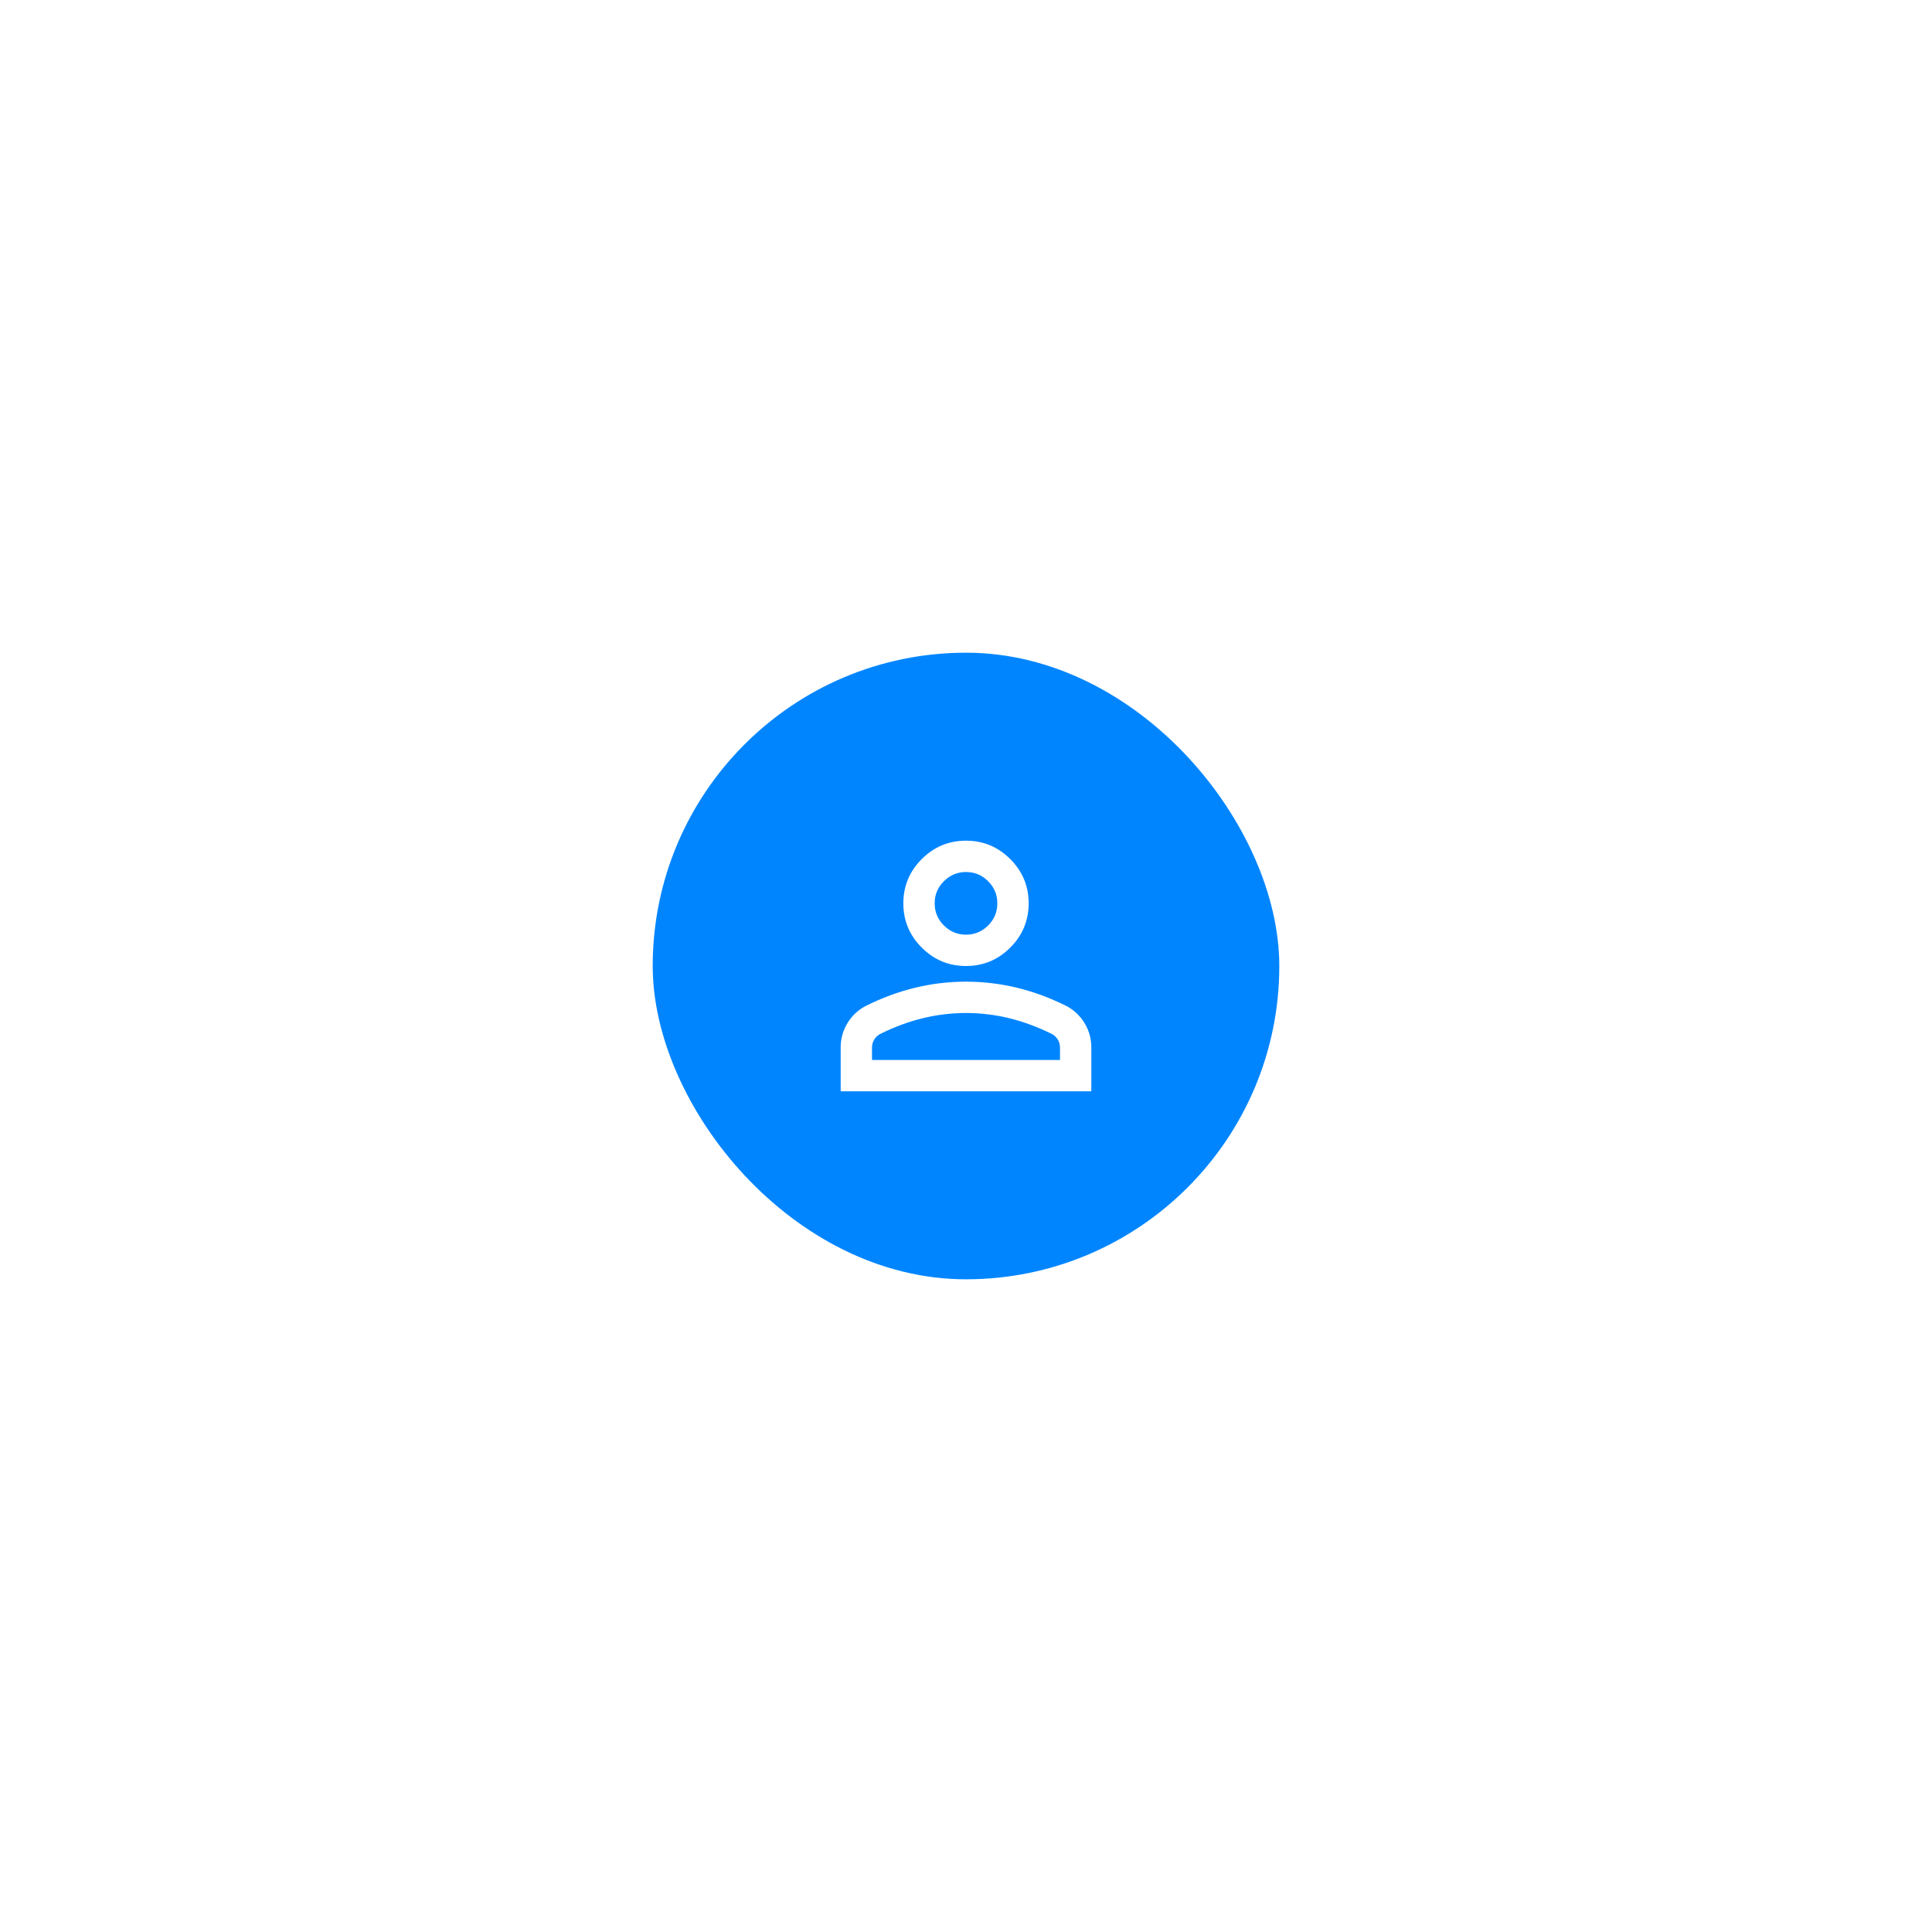 <svg width="148" height="148" viewBox="0 0 148 148" fill="none" xmlns="http://www.w3.org/2000/svg">
    <g filter="url(#filter0_d_1883_75573)">
        <rect x="50" y="26" width="48" height="48" rx="24" fill="#0085FF" />
        <mask id="mask0_1883_75573" style="mask-type:alpha" maskUnits="userSpaceOnUse" x="60" y="36" width="28"
            height="28">
            <rect x="60" y="36" width="28" height="28" fill="#D9D9D9" />
        </mask>
        <g mask="url(#mask0_1883_75573)">
            <path
                d="M74 50C72.68 50 71.55 49.53 70.61 48.59C69.67 47.65 69.2 46.52 69.2 45.2C69.2 43.88 69.67 42.75 70.61 41.81C71.55 40.87 72.68 40.4 74 40.4C75.32 40.4 76.45 40.87 77.39 41.81C78.33 42.75 78.8 43.88 78.8 45.2C78.8 46.52 78.33 47.65 77.39 48.59C76.45 49.53 75.32 50 74 50ZM64.4 59.6V56.24C64.4 55.56 64.576 54.935 64.926 54.364C65.276 53.795 65.74 53.36 66.32 53.06C67.56 52.44 68.82 51.975 70.1 51.664C71.38 51.355 72.68 51.2 74 51.2C75.32 51.2 76.62 51.355 77.9 51.664C79.18 51.975 80.44 52.44 81.68 53.06C82.26 53.36 82.725 53.795 83.075 54.364C83.425 54.935 83.6 55.56 83.6 56.24V59.6H64.4ZM66.8 57.2H81.2V56.24C81.2 56.02 81.146 55.82 81.036 55.64C80.926 55.46 80.78 55.32 80.6 55.22C79.52 54.68 78.43 54.275 77.33 54.004C76.23 53.735 75.12 53.6 74 53.6C72.88 53.6 71.77 53.735 70.67 54.004C69.57 54.275 68.48 54.68 67.4 55.22C67.22 55.32 67.076 55.46 66.966 55.64C66.856 55.82 66.8 56.02 66.8 56.24V57.2ZM74 47.6C74.66 47.6 75.226 47.365 75.696 46.894C76.166 46.425 76.4 45.86 76.4 45.2C76.4 44.54 76.166 43.975 75.696 43.506C75.226 43.035 74.66 42.8 74 42.8C73.34 42.8 72.776 43.035 72.306 43.506C71.836 43.975 71.6 44.54 71.6 45.2C71.6 45.86 71.836 46.425 72.306 46.894C72.776 47.365 73.34 47.6 74 47.6Z"
                fill="white" />
        </g>
    </g>
    <defs>
        <filter id="filter0_d_1883_75573" x="0" y="0" width="148" height="148" filterUnits="userSpaceOnUse"
            color-interpolation-filters="sRGB">
            <feFlood flood-opacity="0" result="BackgroundImageFix" />
            <feColorMatrix in="SourceAlpha" type="matrix" values="0 0 0 0 0 0 0 0 0 0 0 0 0 0 0 0 0 0 127 0"
                result="hardAlpha" />
            <feOffset dy="24" />
            <feGaussianBlur stdDeviation="25" />
            <feColorMatrix type="matrix" values="0 0 0 0 0 0 0 0 0 0 0 0 0 0 0 0 0 0 0.05 0" />
            <feBlend mode="normal" in2="BackgroundImageFix" result="effect1_dropShadow_1883_75573" />
            <feBlend mode="normal" in="SourceGraphic" in2="effect1_dropShadow_1883_75573" result="shape" />
        </filter>
    </defs>
</svg>